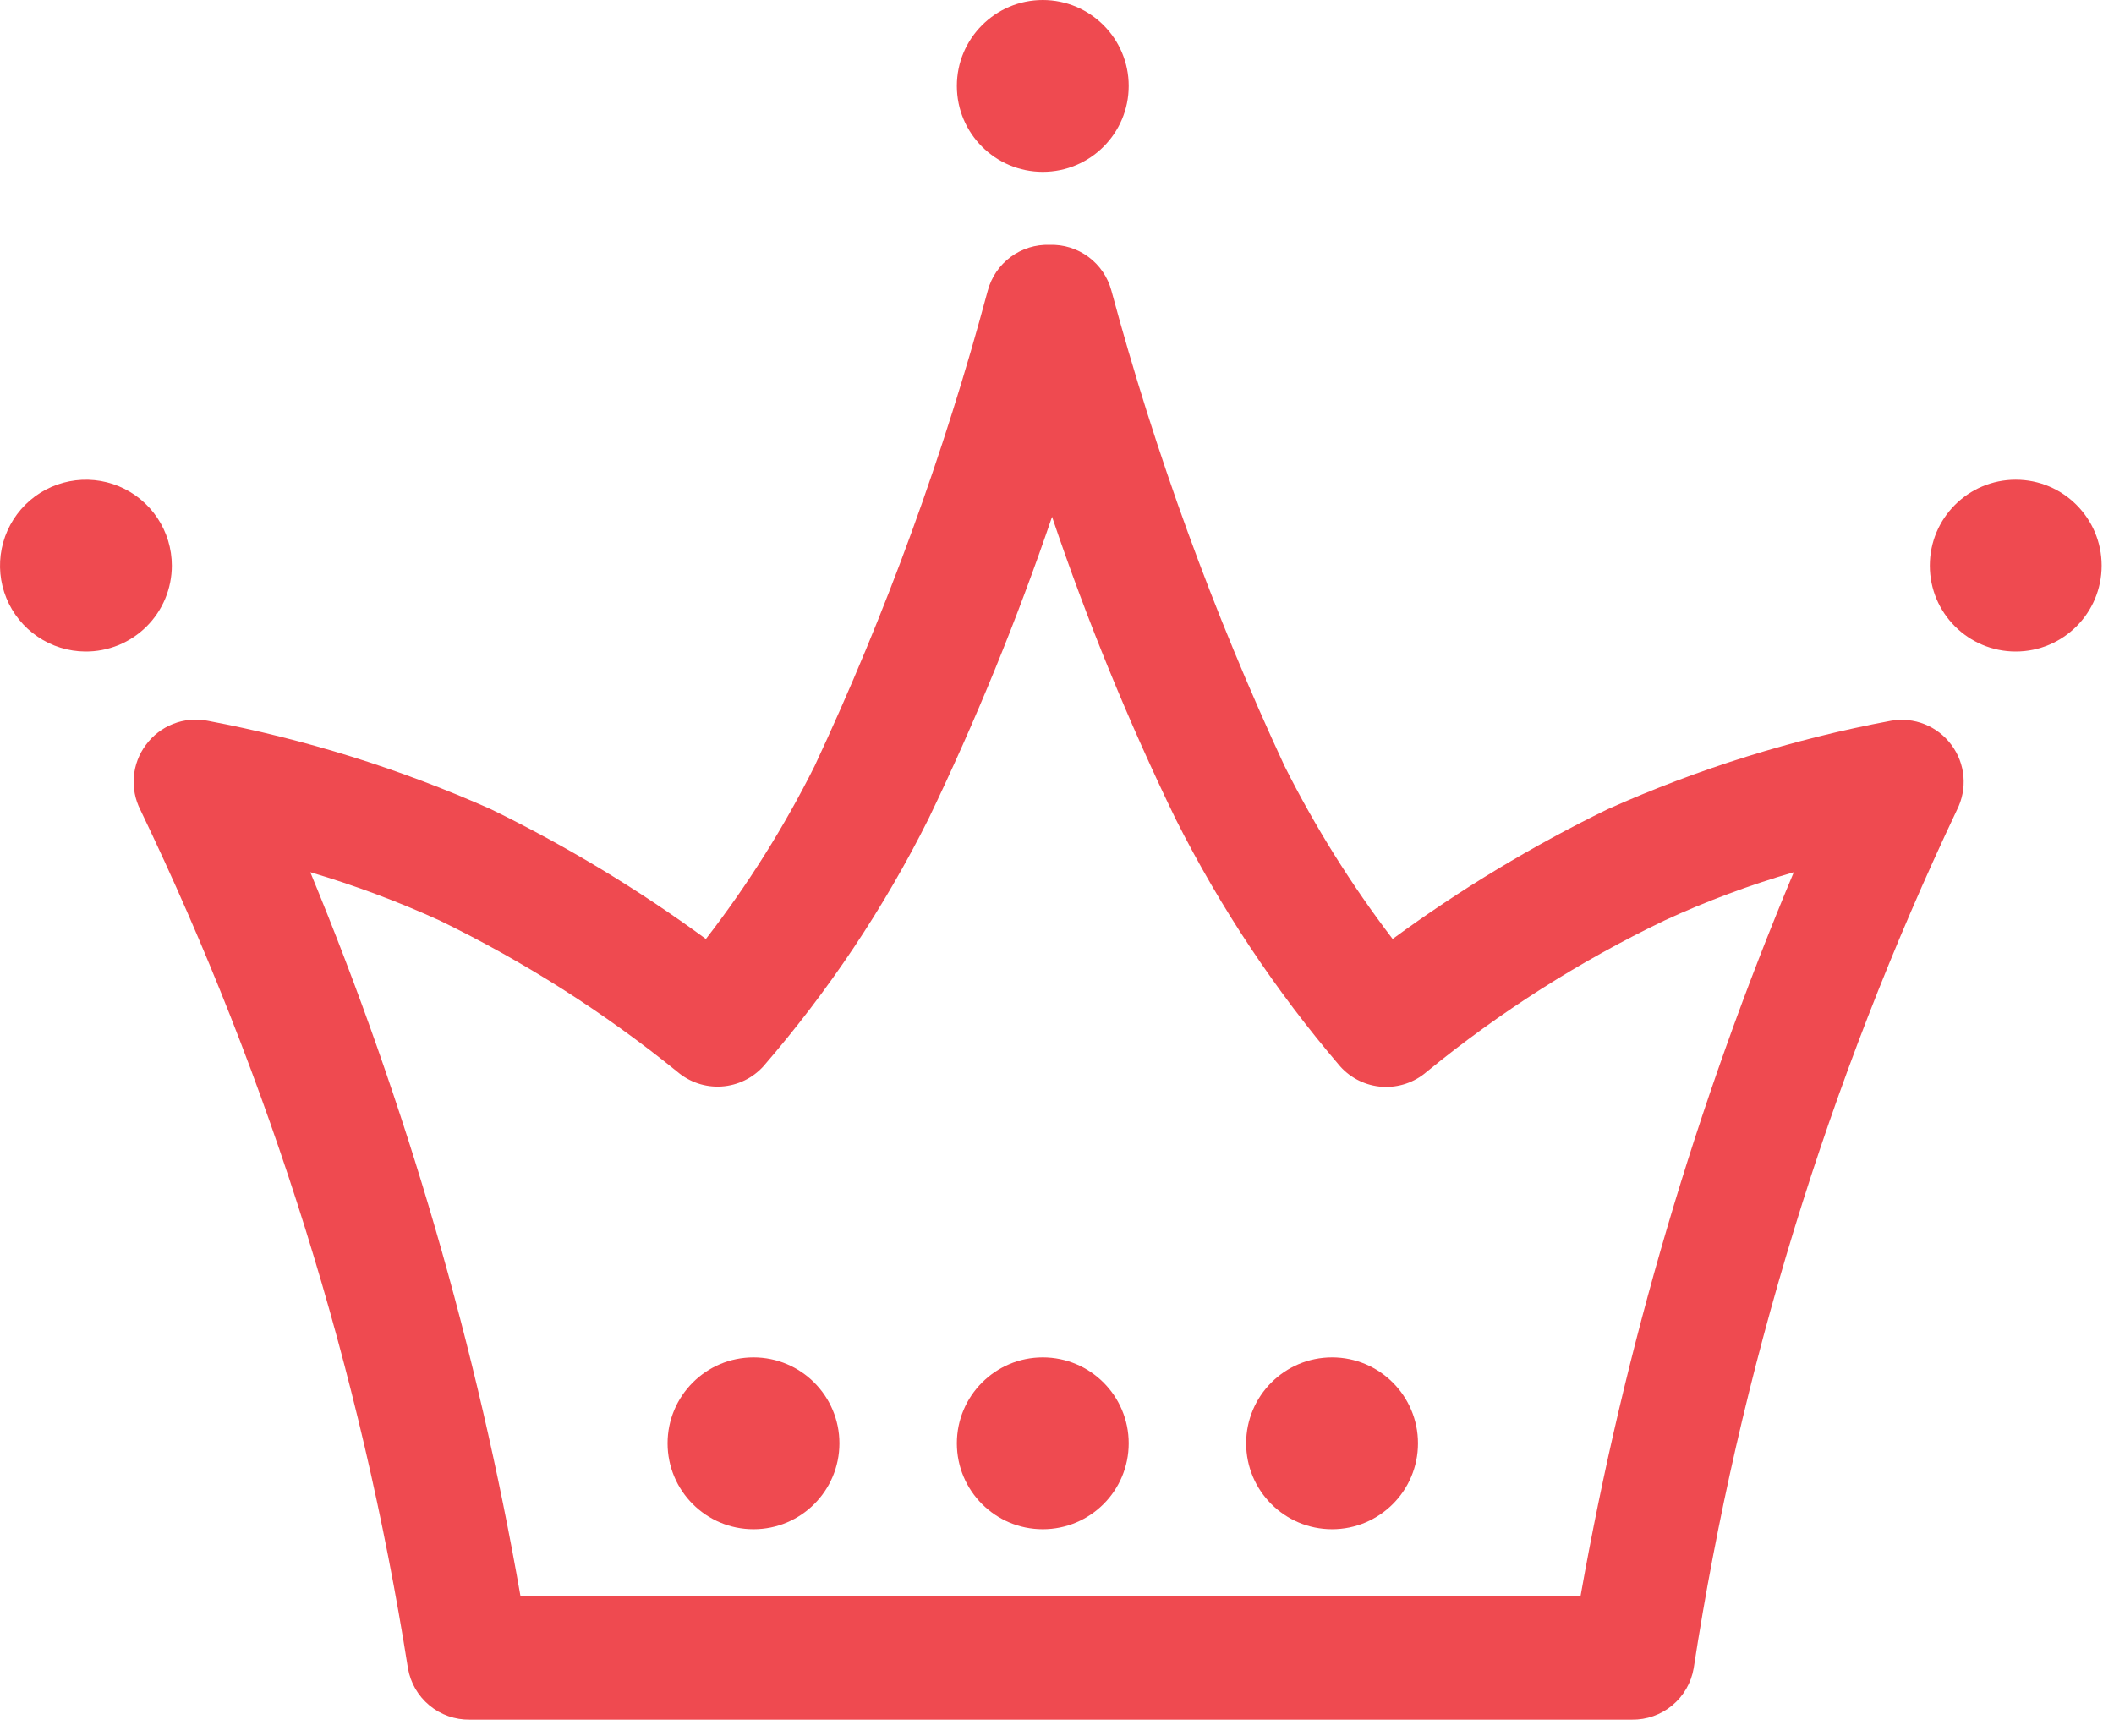 <svg width="95" height="78" viewBox="0 0 95 78" fill="none" xmlns="http://www.w3.org/2000/svg">
<path d="M7.722 25.418C7.722 24.656 7.496 23.91 7.073 23.276C6.65 22.642 6.049 22.147 5.345 21.854C4.641 21.561 3.866 21.483 3.118 21.63C2.37 21.776 1.682 22.141 1.141 22.678C0.6 23.216 0.23 23.901 0.078 24.648C-0.074 25.395 -0.002 26.171 0.286 26.877C0.574 27.583 1.065 28.188 1.696 28.615C2.327 29.043 3.071 29.274 3.833 29.279C4.343 29.283 4.848 29.186 5.319 28.994C5.791 28.801 6.22 28.517 6.582 28.158C6.943 27.799 7.23 27.373 7.426 26.902C7.621 26.432 7.722 25.928 7.722 25.418ZM84.972 32.391C80.59 33.209 76.32 34.543 72.25 36.363C68.86 38.014 65.625 39.967 62.583 42.196C60.724 39.761 59.097 37.157 57.722 34.418C54.523 27.534 51.92 20.387 49.944 13.057C49.782 12.451 49.419 11.918 48.914 11.545C48.41 11.172 47.794 10.98 47.167 11.002C46.54 10.98 45.924 11.172 45.419 11.545C44.915 11.918 44.552 12.451 44.389 13.057C42.426 20.391 39.824 27.539 36.611 34.418C35.238 37.164 33.601 39.769 31.722 42.196C28.681 39.967 25.446 38.014 22.056 36.363C17.983 34.55 13.714 33.217 9.333 32.391C8.815 32.288 8.279 32.336 7.787 32.528C7.295 32.72 6.868 33.048 6.556 33.474C6.246 33.889 6.059 34.381 6.015 34.897C5.971 35.412 6.072 35.929 6.306 36.391C12.171 48.598 16.223 61.596 18.333 74.974C18.446 75.626 18.787 76.217 19.297 76.639C19.806 77.062 20.449 77.289 21.111 77.279H73.333C73.995 77.289 74.638 77.062 75.148 76.639C75.657 76.217 75.999 75.626 76.111 74.974C78.164 61.607 82.15 48.61 87.945 36.391C88.178 35.929 88.279 35.412 88.235 34.897C88.191 34.381 88.004 33.889 87.695 33.474C87.387 33.057 86.969 32.736 86.488 32.544C86.007 32.353 85.482 32.3 84.972 32.391ZM71.028 71.724H23.389C21.441 60.568 18.273 49.66 13.944 39.196C15.928 39.782 17.868 40.506 19.75 41.363C23.563 43.216 27.151 45.499 30.444 48.168C30.994 48.637 31.705 48.873 32.426 48.826C33.147 48.779 33.821 48.454 34.306 47.918C37.231 44.538 39.723 40.806 41.722 36.807C43.844 32.395 45.7 27.859 47.278 23.224C48.843 27.864 50.698 32.401 52.833 36.807C54.841 40.794 57.322 44.525 60.222 47.918C60.708 48.462 61.388 48.793 62.115 48.84C62.843 48.886 63.56 48.645 64.111 48.168C67.393 45.483 70.983 43.198 74.806 41.363C76.684 40.497 78.625 39.773 80.611 39.196C76.219 49.65 73.005 60.559 71.028 71.724Z" fill="#EF4A50"/>
<path d="M90.584 29.279C92.716 29.279 94.445 27.551 94.445 25.418C94.445 23.286 92.716 21.557 90.584 21.557C88.451 21.557 86.723 23.286 86.723 25.418C86.723 27.551 88.451 29.279 90.584 29.279Z" fill="#EF4A50"/>
<path d="M46.861 7.722C48.994 7.722 50.722 5.994 50.722 3.861C50.722 1.729 48.994 0 46.861 0C44.729 0 43 1.729 43 3.861C43 5.994 44.729 7.722 46.861 7.722Z" fill="#EF4A50"/>
<path d="M33.861 68.722C35.994 68.722 37.722 66.993 37.722 64.861C37.722 62.729 35.994 61 33.861 61C31.729 61 30 62.729 30 64.861C30 66.993 31.729 68.722 33.861 68.722Z" fill="#EF4A50"/>
<path d="M59.861 68.722C61.994 68.722 63.722 66.993 63.722 64.861C63.722 62.729 61.994 61 59.861 61C57.729 61 56 62.729 56 64.861C56 66.993 57.729 68.722 59.861 68.722Z" fill="#EF4A50"/>
<path d="M46.861 68.722C48.994 68.722 50.722 66.993 50.722 64.861C50.722 62.729 48.994 61 46.861 61C44.729 61 43 62.729 43 64.861C43 66.993 44.729 68.722 46.861 68.722Z" fill="#EF4A50"/>
</svg>
